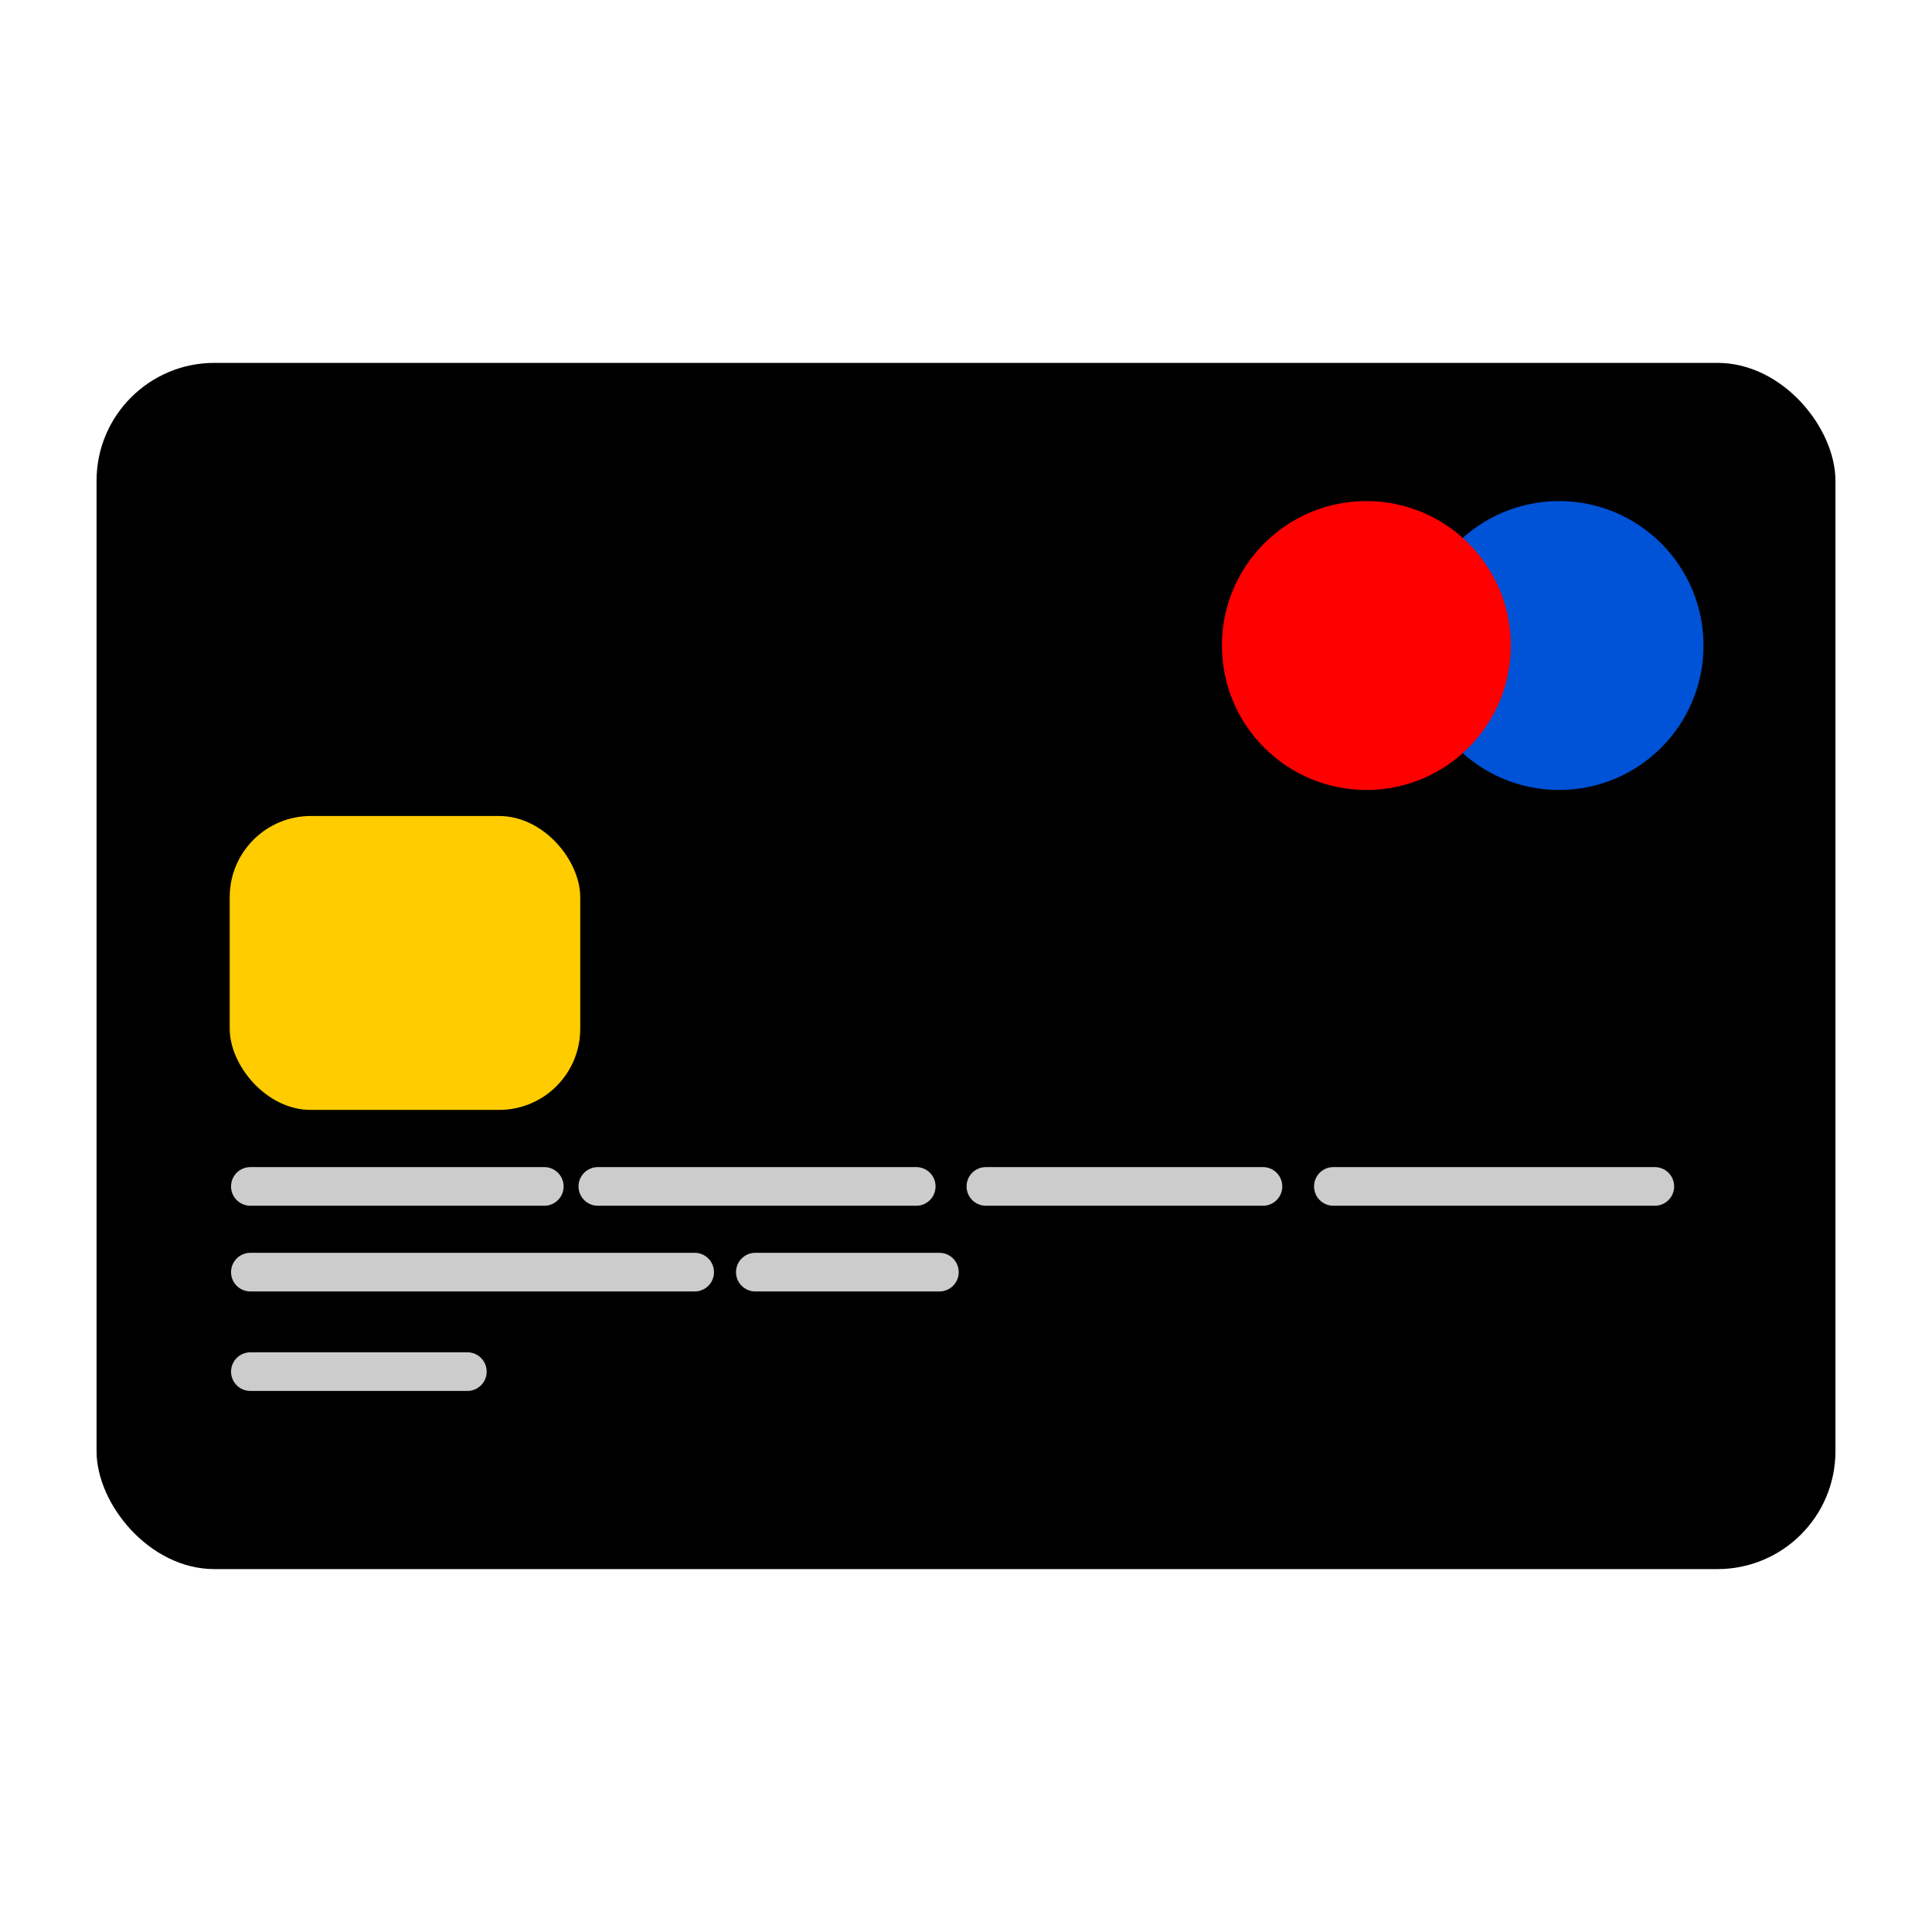 <svg xmlns="http://www.w3.org/2000/svg" width="25.599" height="25.599" fill-rule="evenodd" clip-rule="evenodd" image-rendering="optimizeQuality" shape-rendering="geometricPrecision" text-rendering="geometricPrecision" viewBox="0 0 677.32 677.32"><rect width="677.33" height="677.33" x="-.01" y="-.01" fill="none"/><rect width="609.62" height="422.87" x="33.85" y="127.22" rx="41.32" ry="41.32"/><rect width="122.89" height="103.04" x="80.53" y="286.07" fill="#fc0" rx="28.44" ry="28.44"/><circle cx="546.58" cy="226.31" r="50.64" fill="#0052d6"/><path fill="#ccc" fill-rule="nonzero" d="M87.78 422.71c-3.74 0-6.78-3.03-6.78-6.78 0-3.74 3.04-6.77 6.78-6.77l103.03 0c3.74 0 6.78 3.03 6.78 6.77 0 3.75-3.04 6.78-6.78 6.78l-103.03 0zM209.6 422.71c-3.75 0-6.78-3.03-6.78-6.78 0-3.74 3.03-6.77 6.78-6.77l111.62 0c3.74 0 6.77 3.03 6.77 6.77 0 3.75-3.03 6.78-6.77 6.78l-111.62 0zM345.64 422.71c-3.75 0-6.78-3.03-6.78-6.78 0-3.74 3.03-6.77 6.78-6.77l97.13 0c3.74 0 6.77 3.03 6.77 6.77 0 3.75-3.03 6.78-6.77 6.78l-97.13 0zM467.45 422.71c-3.74 0-6.77-3.03-6.77-6.78 0-3.74 3.03-6.77 6.77-6.77l112.7 0c3.74 0 6.77 3.03 6.77 6.77 0 3.75-3.03 6.78-6.77 6.78l-112.7 0zM87.78 452.76c-3.74 0-6.78-3.03-6.78-6.77 0-3.74 3.04-6.78 6.78-6.78l155.76 0c3.74 0 6.77 3.04 6.77 6.78 0 3.74-3.03 6.77-6.77 6.77l-155.76 0zM87.78 487.64c-3.74 0-6.78-3.03-6.78-6.77 0-3.74 3.04-6.78 6.78-6.78l76.07 0c3.74 0 6.77 3.04 6.77 6.78 0 3.74-3.03 6.77-6.77 6.77l-76.07 0zM264.8 452.76c-3.74 0-6.77-3.03-6.77-6.77 0-3.74 3.03-6.78 6.77-6.78l64.54 0c3.74 0 6.77 3.04 6.77 6.78 0 3.74-3.03 6.77-6.77 6.77l-64.54 0z"/><circle cx="479.02" cy="226.31" r="50.64" fill="red"/></svg>